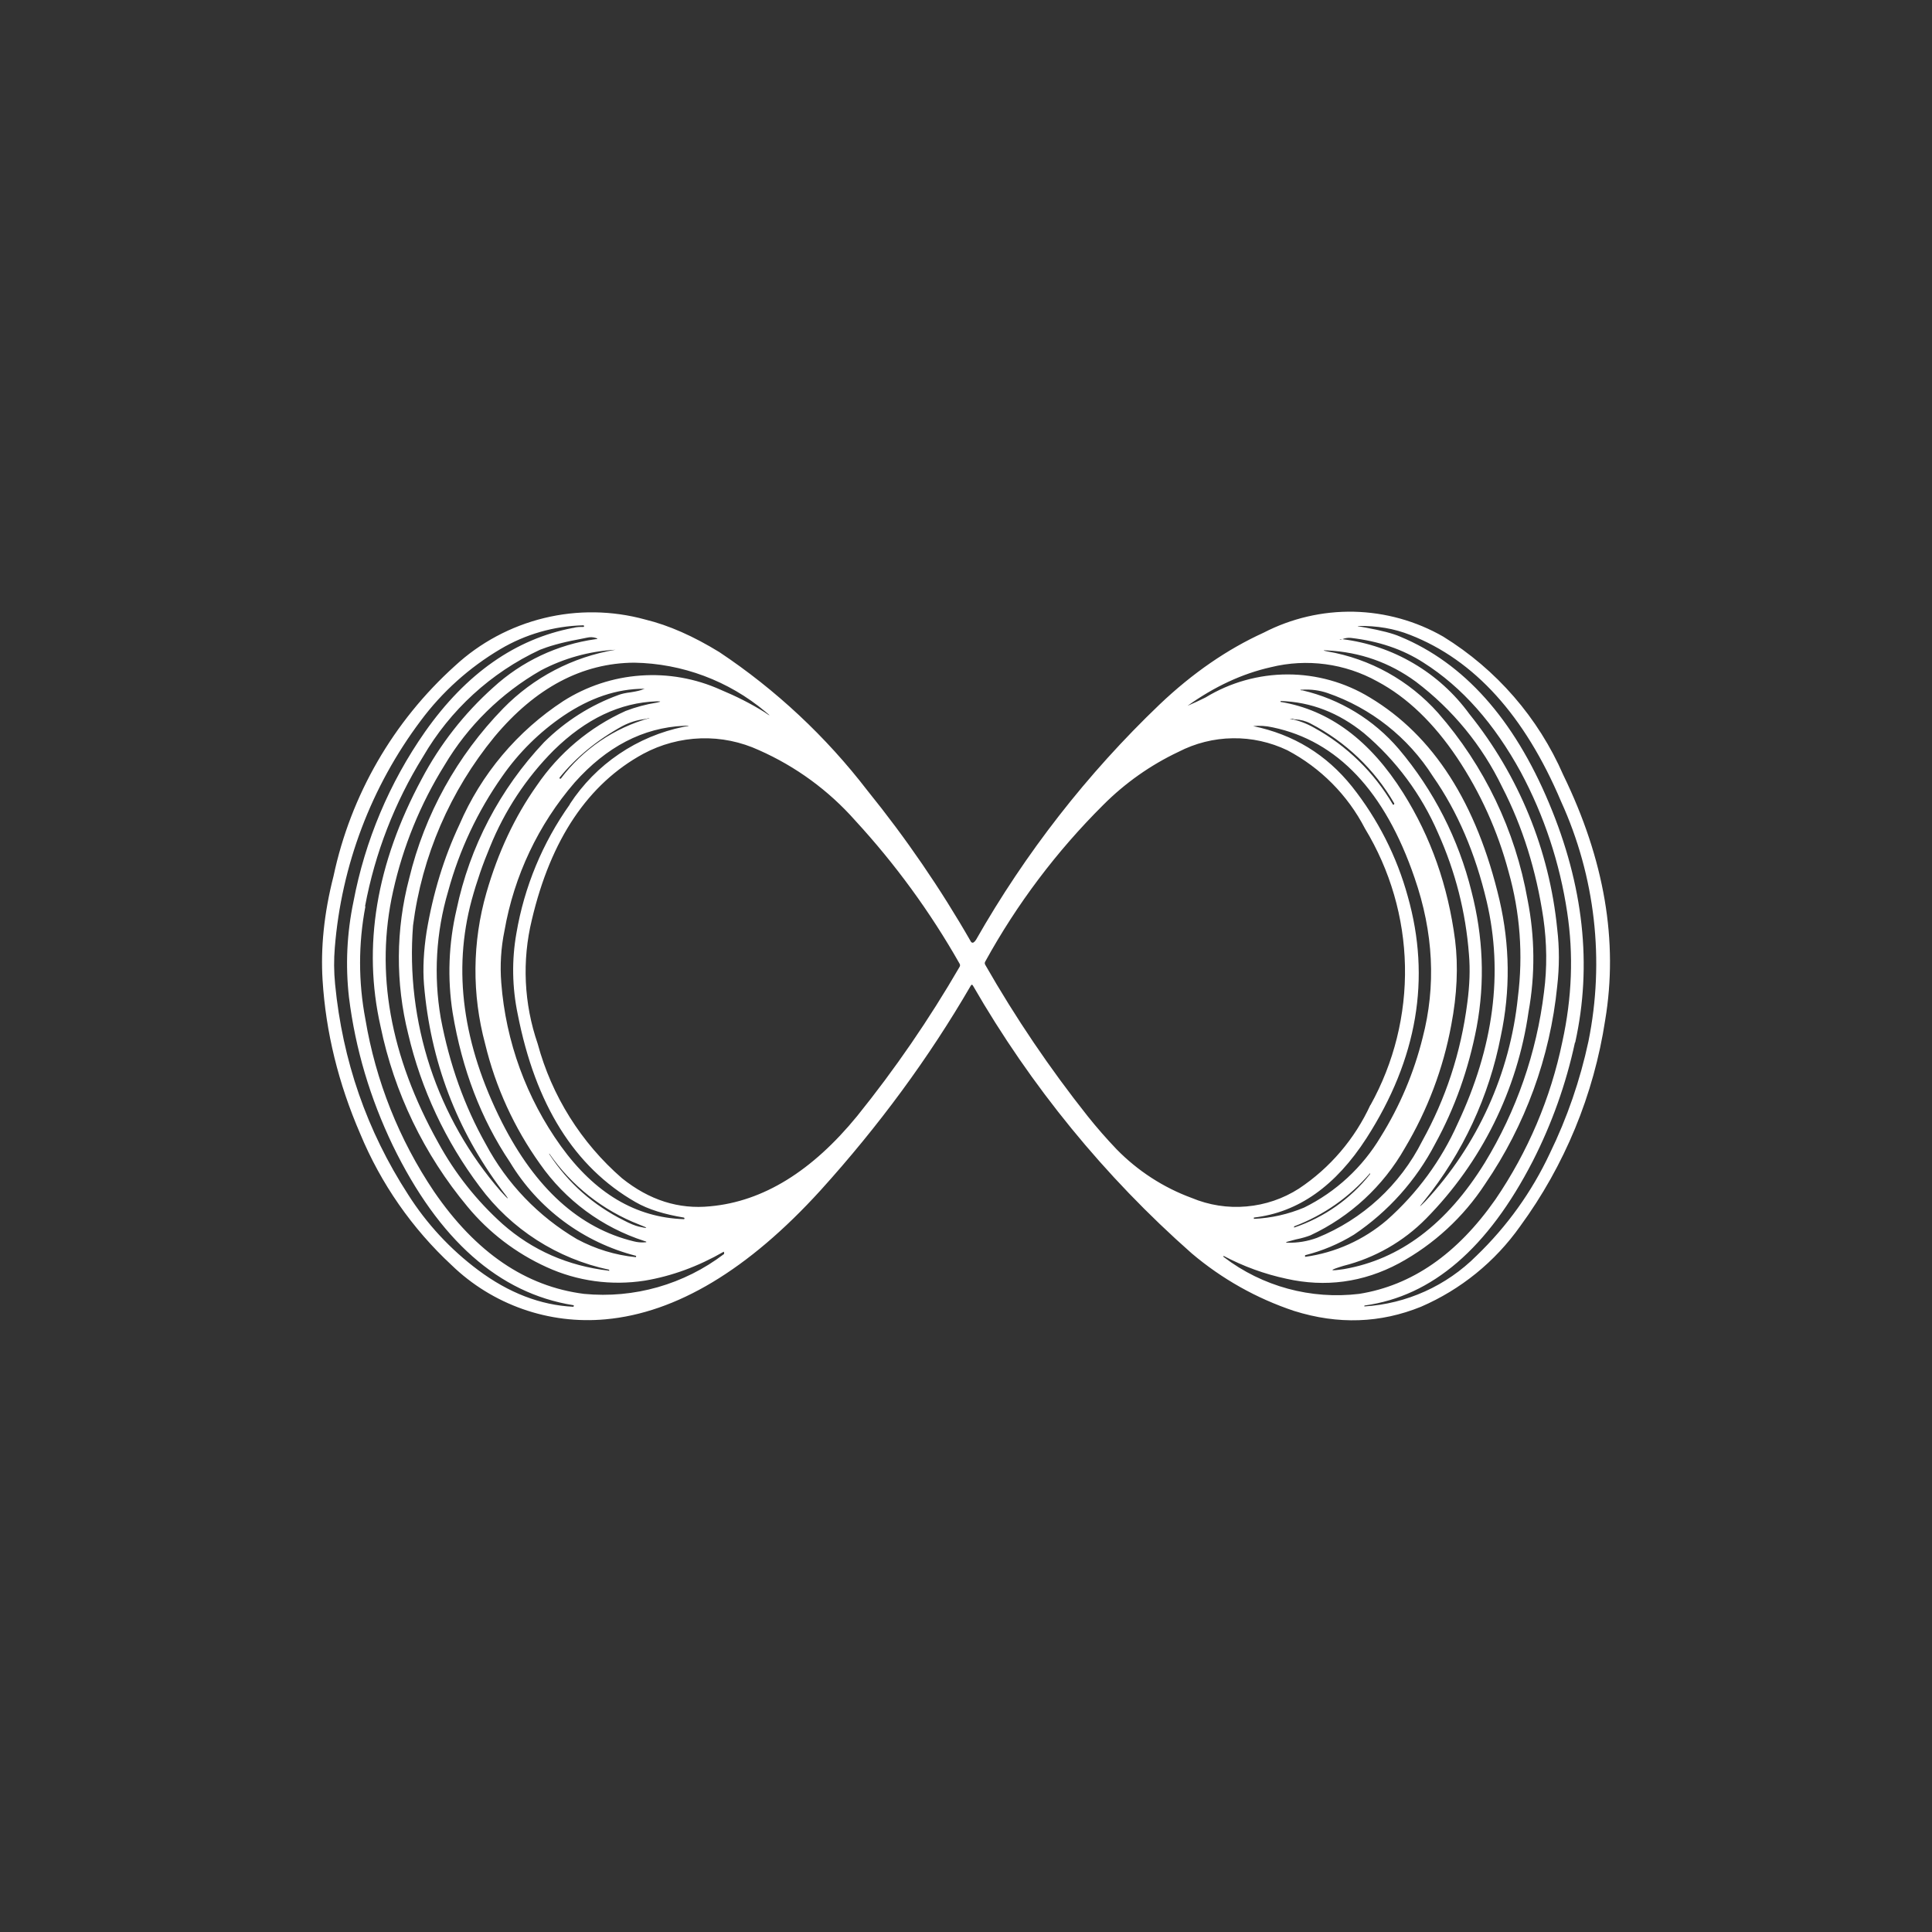 <svg width="24" height="24" viewBox="0 0 24 24" fill="none" xmlns="http://www.w3.org/2000/svg">
<rect x="0" y="0" width="24" height="24" fill="#333333" stroke="none"/>
<path fill-rule="evenodd" clip-rule="evenodd" d="M12.119 11.681C12.113 11.692 12.103 11.702 12.091 11.709C12.079 11.713 12.071 11.709 12.063 11.701C11.685 11.041 11.254 10.412 10.775 9.82C10.26 9.15 9.639 8.569 8.935 8.1C8.615 7.904 8.311 7.768 8.015 7.696C7.604 7.583 7.172 7.577 6.758 7.678C6.345 7.779 5.963 7.983 5.651 8.272C4.885 8.962 4.357 9.876 4.143 10.884C4.023 11.352 3.983 11.781 4.007 12.173C4.047 12.821 4.203 13.457 4.475 14.085C4.732 14.704 5.119 15.261 5.611 15.717C5.862 15.96 6.164 16.146 6.494 16.262C6.824 16.378 7.175 16.421 7.523 16.389C8.403 16.309 9.295 15.773 10.191 14.789C10.915 13.989 11.539 13.141 12.059 12.245C12.067 12.229 12.079 12.229 12.087 12.245C12.806 13.493 13.723 14.616 14.803 15.569C15.178 15.887 15.61 16.13 16.076 16.285C16.624 16.457 17.148 16.437 17.652 16.233C18.147 16.019 18.573 15.673 18.884 15.233C19.437 14.477 19.799 13.599 19.94 12.673C20.104 11.693 19.932 10.68 19.42 9.628C19.11 8.916 18.589 8.316 17.928 7.908C17.59 7.714 17.208 7.608 16.818 7.599C16.428 7.591 16.042 7.681 15.696 7.86C15.248 8.064 14.816 8.36 14.404 8.752C13.506 9.611 12.738 10.596 12.123 11.677L12.119 11.681ZM7.119 7.8C6.407 7.936 5.791 8.364 5.279 9.092C4.837 9.724 4.534 10.443 4.391 11.2C4.309 11.591 4.29 11.992 4.335 12.389C4.415 13.033 4.599 13.645 4.879 14.229C5.451 15.405 6.199 16.065 7.119 16.213C7.127 16.213 7.131 16.213 7.127 16.221C7.127 16.229 7.127 16.233 7.119 16.233C6.715 16.213 6.319 16.061 5.939 15.777C5.595 15.52 5.301 15.203 5.071 14.841C4.555 14.045 4.255 13.173 4.163 12.229C4.147 12.069 4.147 11.917 4.159 11.773C4.241 10.75 4.611 9.772 5.227 8.952C5.494 8.593 5.83 8.292 6.215 8.064C6.527 7.879 6.881 7.777 7.243 7.768C7.251 7.768 7.255 7.768 7.255 7.78C7.255 7.784 7.255 7.788 7.243 7.788C7.203 7.788 7.163 7.788 7.123 7.8H7.119ZM19.568 12.949C19.78 11.989 19.672 11.001 19.244 9.98C18.804 8.928 18.184 8.236 17.392 7.908C17.3 7.868 17.16 7.832 16.964 7.796L16.872 7.78C16.864 7.776 16.864 7.776 16.872 7.776C17.104 7.772 17.32 7.808 17.52 7.888C18.316 8.2 18.94 8.888 19.392 9.956C19.817 10.889 19.936 11.932 19.732 12.937C19.629 13.418 19.468 13.886 19.252 14.329C19.029 14.805 18.72 15.236 18.34 15.601C17.968 15.973 17.473 16.197 16.948 16.229C16.948 16.221 16.948 16.217 16.956 16.217C17.792 16.101 18.484 15.505 19.04 14.425C19.278 13.959 19.454 13.464 19.564 12.953L19.568 12.949ZM4.539 11.261C4.451 11.723 4.451 12.198 4.539 12.661C4.667 13.427 4.957 14.156 5.391 14.801C5.911 15.561 6.531 15.981 7.255 16.073C7.877 16.133 8.498 15.956 8.995 15.577V15.561L8.991 15.549C8.671 15.733 8.343 15.853 8.007 15.909C7.594 15.973 7.171 15.915 6.791 15.741C6.41 15.568 6.073 15.311 5.807 14.989C5.268 14.342 4.897 13.573 4.727 12.749C4.503 11.757 4.671 10.732 5.239 9.676C5.465 9.248 5.766 8.863 6.127 8.54C6.48 8.216 6.924 8.006 7.399 7.94C7.427 7.94 7.427 7.932 7.399 7.924C7.367 7.914 7.332 7.913 7.299 7.92L7.179 7.944C6.963 7.984 6.807 8.032 6.707 8.072C6.098 8.356 5.592 8.82 5.255 9.4C4.902 9.969 4.658 10.599 4.535 11.257L4.539 11.261ZM16.676 7.94C16.709 7.926 16.744 7.921 16.78 7.924C17.124 7.964 17.424 8.064 17.684 8.232C18.164 8.536 18.564 8.992 18.892 9.592C19.183 10.135 19.377 10.724 19.468 11.332C19.548 11.857 19.528 12.393 19.408 12.941C19.263 13.643 18.98 14.309 18.576 14.901C18.1 15.581 17.536 15.969 16.884 16.073C16.286 16.145 15.683 15.982 15.204 15.617C15.196 15.613 15.196 15.609 15.2 15.601C15.445 15.731 15.708 15.827 15.98 15.885C16.46 15.993 16.932 15.933 17.38 15.693C17.812 15.458 18.179 15.12 18.448 14.709C18.948 13.978 19.256 13.133 19.344 12.253C19.372 12.009 19.372 11.773 19.344 11.537C19.247 10.56 18.867 9.633 18.252 8.868C18.067 8.614 17.831 8.4 17.56 8.241C17.289 8.081 16.988 7.979 16.676 7.94ZM16.664 7.94H16.652L16.64 7.944H16.636H16.664V7.94ZM7.563 15.789H7.567V15.773C6.923 15.637 6.35 15.27 5.959 14.741C5.535 14.177 5.232 13.531 5.071 12.845C4.912 12.21 4.916 11.545 5.083 10.912C5.275 10.116 5.679 9.387 6.251 8.8C6.626 8.416 7.113 8.161 7.643 8.072H7.639C7.317 8.09 7.004 8.178 6.719 8.328C6.225 8.611 5.813 9.016 5.523 9.504C5.222 9.987 5.006 10.517 4.883 11.072C4.659 12.076 4.843 13.117 5.443 14.193C5.65 14.573 5.92 14.915 6.243 15.205C6.615 15.533 7.055 15.725 7.563 15.785V15.789ZM16.488 8.08C16.892 8.1 17.26 8.228 17.588 8.468C18.044 8.813 18.412 9.261 18.66 9.776C18.916 10.272 19.084 10.816 19.172 11.405C19.216 11.713 19.22 12.021 19.18 12.325C19.089 13.076 18.838 13.799 18.444 14.445C17.972 15.209 17.388 15.645 16.696 15.765C16.508 15.793 16.504 15.781 16.688 15.725C17.078 15.627 17.434 15.424 17.716 15.137C18.404 14.439 18.85 13.539 18.988 12.569C19.072 12.108 19.067 11.636 18.976 11.177C18.824 10.316 18.439 9.514 17.864 8.856C17.505 8.453 17.02 8.183 16.488 8.092C16.428 8.08 16.428 8.076 16.488 8.08ZM5.299 11.576C5.379 11.096 5.515 10.652 5.707 10.244C5.977 9.616 6.426 9.082 6.999 8.708C7.287 8.525 7.617 8.416 7.957 8.392C8.298 8.367 8.64 8.428 8.951 8.568C9.143 8.648 9.327 8.74 9.499 8.848C9.579 8.904 9.579 8.9 9.507 8.84C9.05 8.457 8.475 8.242 7.879 8.232C7.231 8.236 6.651 8.544 6.143 9.152C5.592 9.823 5.241 10.636 5.131 11.496C5.084 12.091 5.157 12.689 5.343 13.256C5.53 13.822 5.828 14.346 6.219 14.797C6.331 14.921 6.339 14.917 6.235 14.785C5.675 14.041 5.347 13.185 5.267 12.229C5.251 12.029 5.263 11.809 5.299 11.576ZM18.628 11.184C18.344 9.972 17.804 9.136 17.016 8.664C16.709 8.477 16.355 8.378 15.996 8.378C15.636 8.378 15.283 8.477 14.976 8.664C14.902 8.701 14.827 8.736 14.752 8.768C15.088 8.528 15.432 8.368 15.788 8.288C16.234 8.178 16.706 8.241 17.108 8.464C17.484 8.664 17.812 8.984 18.1 9.412C18.39 9.846 18.606 10.325 18.74 10.829C18.883 11.334 18.922 11.863 18.856 12.385C18.759 13.334 18.355 14.227 17.704 14.925C17.624 15.005 17.62 15.005 17.692 14.917C18.172 14.322 18.499 13.619 18.644 12.869C18.764 12.305 18.756 11.741 18.628 11.184ZM7.835 8.6C7.911 8.588 7.963 8.576 7.995 8.56H8.003V8.556H7.999C7.663 8.556 7.331 8.668 6.999 8.892C6.702 9.094 6.444 9.349 6.239 9.644C5.933 10.078 5.706 10.561 5.567 11.072C5.416 11.583 5.385 12.12 5.475 12.645C5.583 13.221 5.771 13.745 6.035 14.213C6.296 14.703 6.688 15.111 7.167 15.393C7.394 15.515 7.643 15.592 7.899 15.617L7.903 15.601C7.248 15.434 6.684 15.016 6.335 14.437C5.975 13.901 5.739 13.281 5.623 12.581C5.556 12.155 5.573 11.72 5.671 11.3C5.834 10.52 6.211 9.8 6.759 9.22C7.022 8.959 7.338 8.758 7.687 8.632C7.719 8.62 7.767 8.608 7.835 8.6ZM16.18 8.576H16.168C16.148 8.572 16.148 8.568 16.168 8.568C16.288 8.56 16.392 8.576 16.488 8.608C17.03 8.794 17.493 9.16 17.8 9.644C18.108 10.084 18.328 10.604 18.468 11.197C18.676 12.085 18.556 13.005 18.108 13.957C17.904 14.415 17.604 14.824 17.228 15.157C16.94 15.403 16.587 15.562 16.212 15.613V15.593C16.426 15.539 16.631 15.453 16.82 15.337C17.245 15.051 17.592 14.663 17.828 14.209C18.072 13.765 18.244 13.281 18.344 12.757C18.448 12.197 18.424 11.636 18.28 11.076C18.119 10.424 17.81 9.817 17.376 9.304C17.065 8.94 16.646 8.685 16.18 8.576ZM6.879 9.32C6.537 9.663 6.268 10.072 6.087 10.52C5.999 10.729 5.923 10.948 5.859 11.181C5.623 12.057 5.747 12.973 6.235 13.941C6.651 14.761 7.195 15.257 7.875 15.421C7.918 15.432 7.963 15.436 8.007 15.433C8.035 15.433 8.039 15.425 8.007 15.417C7.48 15.248 7.024 14.911 6.707 14.457C6.387 14.009 6.156 13.504 6.027 12.969C5.861 12.352 5.866 11.702 6.043 11.088C6.187 10.588 6.395 10.144 6.667 9.76C6.942 9.355 7.324 9.034 7.771 8.832C7.896 8.784 8.026 8.749 8.159 8.728C8.215 8.716 8.215 8.712 8.159 8.712C7.703 8.728 7.279 8.928 6.879 9.32ZM18.076 11.681C17.988 11.005 17.776 10.4 17.432 9.852C17.02 9.196 16.512 8.82 15.912 8.72C15.91 8.721 15.909 8.721 15.908 8.72V8.708C16.284 8.72 16.628 8.852 16.944 9.108C17.343 9.445 17.657 9.869 17.864 10.348C18.08 10.829 18.208 11.332 18.248 11.857C18.264 12.045 18.256 12.241 18.228 12.453C18.148 13.081 17.956 13.653 17.668 14.173C17.393 14.72 16.928 15.148 16.36 15.377C16.24 15.421 16.116 15.441 15.992 15.437C15.968 15.437 15.968 15.437 15.992 15.425L16.096 15.397C16.176 15.381 16.24 15.361 16.28 15.345C16.773 15.114 17.183 14.735 17.452 14.261C17.733 13.79 17.929 13.272 18.028 12.733C18.1 12.357 18.116 12.005 18.076 11.681ZM8.059 8.92C8.044 8.926 8.027 8.93 8.011 8.932C7.915 8.944 7.823 8.972 7.731 9.02C7.419 9.192 7.159 9.404 6.951 9.66V9.672H6.967C7.242 9.306 7.63 9.042 8.071 8.92H8.059ZM16.088 8.936C16.156 8.94 16.22 8.956 16.28 8.988C16.714 9.213 17.075 9.557 17.32 9.98C17.32 9.988 17.32 9.992 17.312 9.996H17.304C17.07 9.595 16.731 9.264 16.324 9.04C16.229 8.986 16.127 8.948 16.02 8.928H16.06C16.068 8.936 16.08 8.936 16.088 8.936ZM7.079 9.988C7.24 9.742 7.447 9.531 7.691 9.366C7.934 9.201 8.207 9.087 8.495 9.028C8.575 9.016 8.575 9.012 8.495 9.016C7.987 9.04 7.535 9.276 7.139 9.72C6.687 10.243 6.386 10.88 6.267 11.561C6.223 11.774 6.21 11.992 6.227 12.209C6.283 12.94 6.539 13.641 6.967 14.237C7.391 14.825 7.899 15.125 8.495 15.145L8.503 15.141C8.503 15.133 8.503 15.129 8.495 15.125C8.255 15.085 8.055 15.025 7.895 14.933C7.135 14.497 6.651 13.721 6.431 12.597C6.362 12.266 6.356 11.925 6.415 11.593C6.513 11.016 6.74 10.469 7.079 9.992V9.988ZM15.568 9.02H15.564C15.56 9.02 15.56 9.02 15.564 9.02C15.644 9.012 15.724 9.016 15.812 9.036C16.612 9.204 17.204 9.828 17.572 10.904C17.808 11.585 17.84 12.249 17.672 12.893C17.564 13.327 17.389 13.741 17.152 14.121C16.926 14.5 16.596 14.806 16.2 15.001C16.002 15.084 15.79 15.132 15.576 15.141V15.125C16.128 15.061 16.592 14.733 16.976 14.137C17.608 13.153 17.776 12.153 17.488 11.136C17.352 10.64 17.116 10.176 16.796 9.772C16.476 9.372 16.068 9.124 15.568 9.02ZM6.679 12.965C6.854 13.614 7.219 14.196 7.727 14.637C8.067 14.909 8.431 15.025 8.823 14.985C9.483 14.925 10.091 14.545 10.647 13.865C11.118 13.281 11.543 12.661 11.919 12.013C11.924 12.006 11.926 11.998 11.926 11.991C11.926 11.983 11.924 11.975 11.919 11.969C11.556 11.329 11.121 10.733 10.623 10.192C10.293 9.819 9.887 9.522 9.431 9.32C9.204 9.215 8.956 9.164 8.706 9.172C8.456 9.18 8.211 9.246 7.991 9.364C7.307 9.736 6.843 10.424 6.607 11.425C6.483 11.934 6.508 12.469 6.679 12.965ZM17.024 13.725C16.83 14.147 16.523 14.508 16.136 14.765C15.94 14.891 15.716 14.967 15.484 14.987C15.252 15.008 15.018 14.971 14.803 14.881C14.452 14.752 14.133 14.545 13.871 14.277C13.745 14.145 13.625 14.008 13.511 13.865C13.04 13.271 12.615 12.643 12.239 11.985C12.236 11.979 12.233 11.972 12.233 11.964C12.233 11.957 12.236 11.95 12.239 11.945C12.632 11.23 13.126 10.575 13.704 10C13.975 9.728 14.292 9.504 14.639 9.34C14.848 9.232 15.079 9.174 15.313 9.171C15.548 9.167 15.78 9.219 15.992 9.32C16.405 9.538 16.742 9.877 16.956 10.292C17.269 10.808 17.441 11.398 17.453 12.001C17.465 12.605 17.317 13.201 17.024 13.729V13.725ZM7.751 15.161C7.827 15.201 7.887 15.225 7.935 15.237C8.055 15.265 8.059 15.257 7.943 15.213C7.489 15.037 7.099 14.729 6.823 14.329V14.337C7.059 14.697 7.367 14.969 7.751 15.161ZM16.08 15.233C16.444 15.095 16.767 14.868 17.02 14.573V14.585C16.777 14.893 16.448 15.124 16.076 15.249C16.072 15.241 16.076 15.237 16.08 15.233Z" fill="white"/>
</svg>
